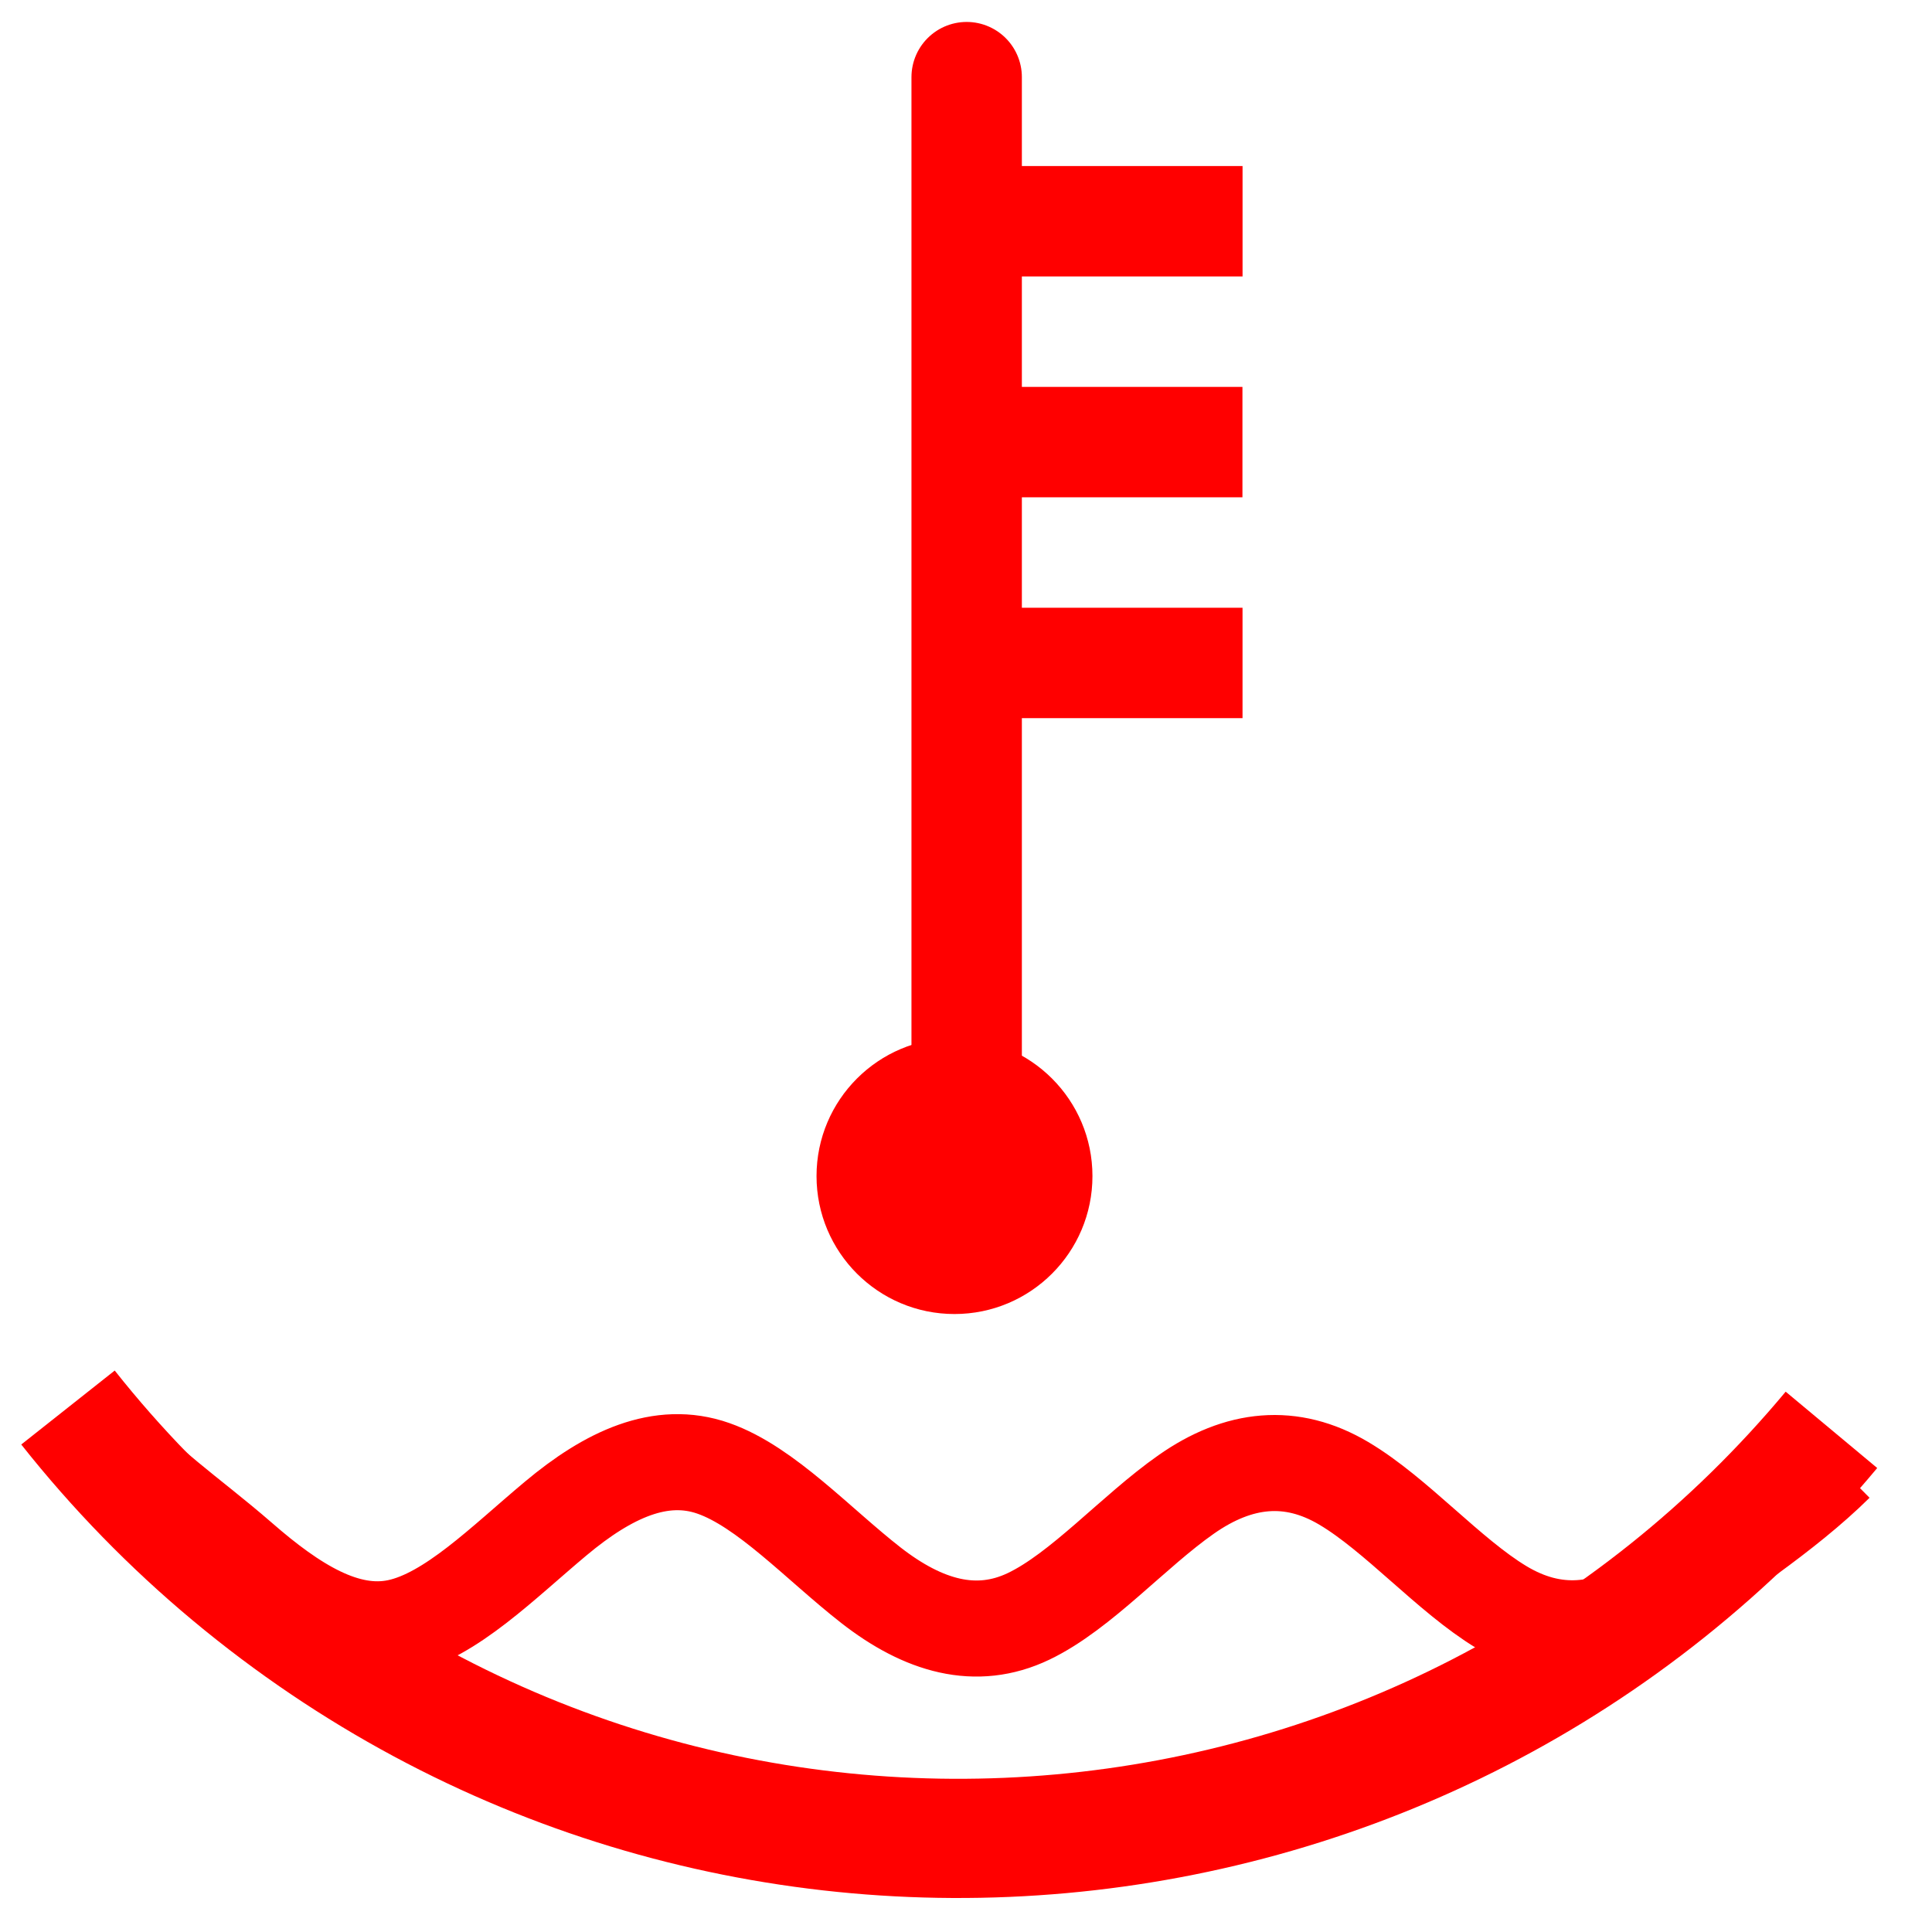 <?xml version="1.0" encoding="UTF-8" standalone="no"?>
<!-- Created with Inkscape (http://www.inkscape.org/) -->

<svg
   xmlns:dc="http://purl.org/dc/elements/1.1/"
   xmlns:cc="http://creativecommons.org/ns#"
   xmlns:rdf="http://www.w3.org/1999/02/22-rdf-syntax-ns#"
   xmlns:svg="http://www.w3.org/2000/svg"
   xmlns="http://www.w3.org/2000/svg"
   xmlns:sodipodi="http://sodipodi.sourceforge.net/DTD/sodipodi-0.dtd"
   xmlns:inkscape="http://www.inkscape.org/namespaces/inkscape"
   width="70"
   height="70"
   id="svg2"
   version="1.1"
   inkscape:version="0.48.0 r9654"
   sodipodi:docname="02.svg"
   inkscape:export-filename=".\02.png"
   inkscape:export-xdpi="90"
   inkscape:export-ydpi="90">
  <defs
     id="defs4">
    <clipPath
       id="clipId0">
      <path
         inkscape:connector-curvature="0"
         d="M 0,600 1000,600 1000,0 0,0 z"
         id="path7" />
    </clipPath>
    <clipPath
       id="clipId0-1">
      <path
         inkscape:connector-curvature="0"
         d="M 0,600 1000,600 1000,0 0,0 z"
         id="path7-7" />
    </clipPath>
  </defs>
  <sodipodi:namedview
     id="base"
     pagecolor="#ffffff"
     bordercolor="#666666"
     borderopacity="1.0"
     inkscape:pageopacity="0.0"
     inkscape:pageshadow="2"
     inkscape:zoom="5.6568543"
     inkscape:cx="64.386824"
     inkscape:cy="45.08652"
     inkscape:document-units="px"
     inkscape:current-layer="layer1"
     showgrid="true"
     units="mm"
     inkscape:window-width="1280"
     inkscape:window-height="906"
     inkscape:window-x="-4"
     inkscape:window-y="-4"
     inkscape:window-maximized="1"
     inkscape:snap-global="false">
    <inkscape:grid
       type="xygrid"
       id="grid4230"
       empspacing="5"
       visible="true"
       enabled="true"
       snapvisiblegridlinesonly="true" />
  </sodipodi:namedview>
  <g
     inkscape:label="Layer 1"
     inkscape:groupmode="layer"
     id="layer1"
     transform="translate(0,-982.362)">
    <g
       id="g3828"
       transform="translate(-2.011,3.014)">
      <path
         sodipodi:type="arc"
         style="fill:#ff0000;fill-opacity:1;stroke:none"
         id="path69869"
         sodipodi:cx="1316.7188"
         sodipodi:cy="1305.5809"
         sodipodi:rx="1.15625"
         sodipodi:ry="1.15625"
         d="m 1317.875,1305.581 c 0,0.639 -0.518,1.156 -1.156,1.156 -0.639,0 -1.156,-0.518 -1.156,-1.156 0,-0.638 0.518,-1.156 1.156,-1.156 0.638,0 1.156,0.518 1.156,1.156 z"
         transform="matrix(4.324,0,0,4.324,-5656.899,-4623.373)" />
      <path
         style="fill:#00ff00;fill-opacity:1;stroke:#ff0000;stroke-width:4;stroke-linecap:round;stroke-miterlimit:4;stroke-opacity:1;stroke-dasharray:none"
         d="m 37.035,982.143 0,40.201"
         id="path69871"
         inkscape:connector-curvature="0" />
      <path
         inkscape:connector-curvature="0"
         id="path69873"
         d="m 38.422,987.364 8.609,0"
         style="fill:#00ff00;fill-opacity:1;stroke:#ff0000;stroke-width:4;stroke-miterlimit:4;stroke-opacity:1;stroke-dasharray:none" />
      <path
         style="fill:#00ff00;fill-opacity:1;stroke:#ff0000;stroke-width:4;stroke-miterlimit:4;stroke-opacity:1;stroke-dasharray:none"
         d="m 38.291,995.366 8.736,0"
         id="path69875"
         inkscape:connector-curvature="0" />
      <path
         inkscape:connector-curvature="0"
         id="path69877"
         d="m 38.309,1003.368 8.721,0"
         style="fill:#00ff00;fill-opacity:1;stroke:#ff0000;stroke-width:4;stroke-miterlimit:4;stroke-opacity:1;stroke-dasharray:none" />
    </g>
    <g
       id="g69928"
       transform="matrix(3.484,0,0,3.484,-972.576,-3218.679)">
      <g
         transform="translate(196.304,931.743)"
         id="g69892"
         clip-path="url(#clipId0-1)"
         style="fill:none;stroke:#ff0000;stroke-width:0.25">
        <polyline
           id="polyline69894"
           points="83.436,289.223 83.436,289.223 "
           style="stroke-width:0.25" />
      </g>
      <path
         sodipodi:open="true"
         sodipodi:end="2.4718517"
         sodipodi:start="0.69515615"
         sodipodi:type="arc"
         style="fill:none;stroke:#ff0000;stroke-width:0.849;stroke-linecap:butt;stroke-linejoin:miter;stroke-miterlimit:4;stroke-opacity:1;stroke-dasharray:none"
         id="path69912"
         sodipodi:cx="625.09375"
         sodipodi:cy="929.20593"
         sodipodi:rx="8.09375"
         sodipodi:ry="8.09375"
         d="m 631.309,934.39 c -2.863,3.433 -7.967,3.895 -11.4,1.032 -0.427,-0.356 -0.816,-0.755 -1.161,-1.191"
         transform="matrix(1.46,0,0,1.46,-623.51,-143.53)" />
      <path
         sodipodi:nodetypes="cscccssssccc"
         inkscape:connector-curvature="0"
         style="fill:none;stroke:#ff0000;stroke-width:0.999;stroke-miterlimit:4;stroke-opacity:1;stroke-dasharray:none"
         d="m 280.174,1220.698 c 0.484,0.571 0.936,0.852 1.483,1.327 0.546,0.476 1.093,0.823 1.639,0.706 0.546,-0.117 1.093,-0.674 1.639,-1.13 0.546,-0.457 1.093,-0.713 1.639,-0.521 0.546,0.191 1.093,0.79 1.639,1.216 0.546,0.425 1.093,0.584 1.639,0.323 0.546,-0.261 1.093,-0.886 1.639,-1.268 0.546,-0.383 1.093,-0.439 1.639,-0.115 0.546,0.324 1.093,0.957 1.639,1.287 0.546,0.33 1.093,0.282 1.639,-0.095 0.546,-0.378 1.315,-0.879 1.838,-1.397"
         title="sin(x)"
         id="path69914" />
    </g>
  </g>
</svg>
